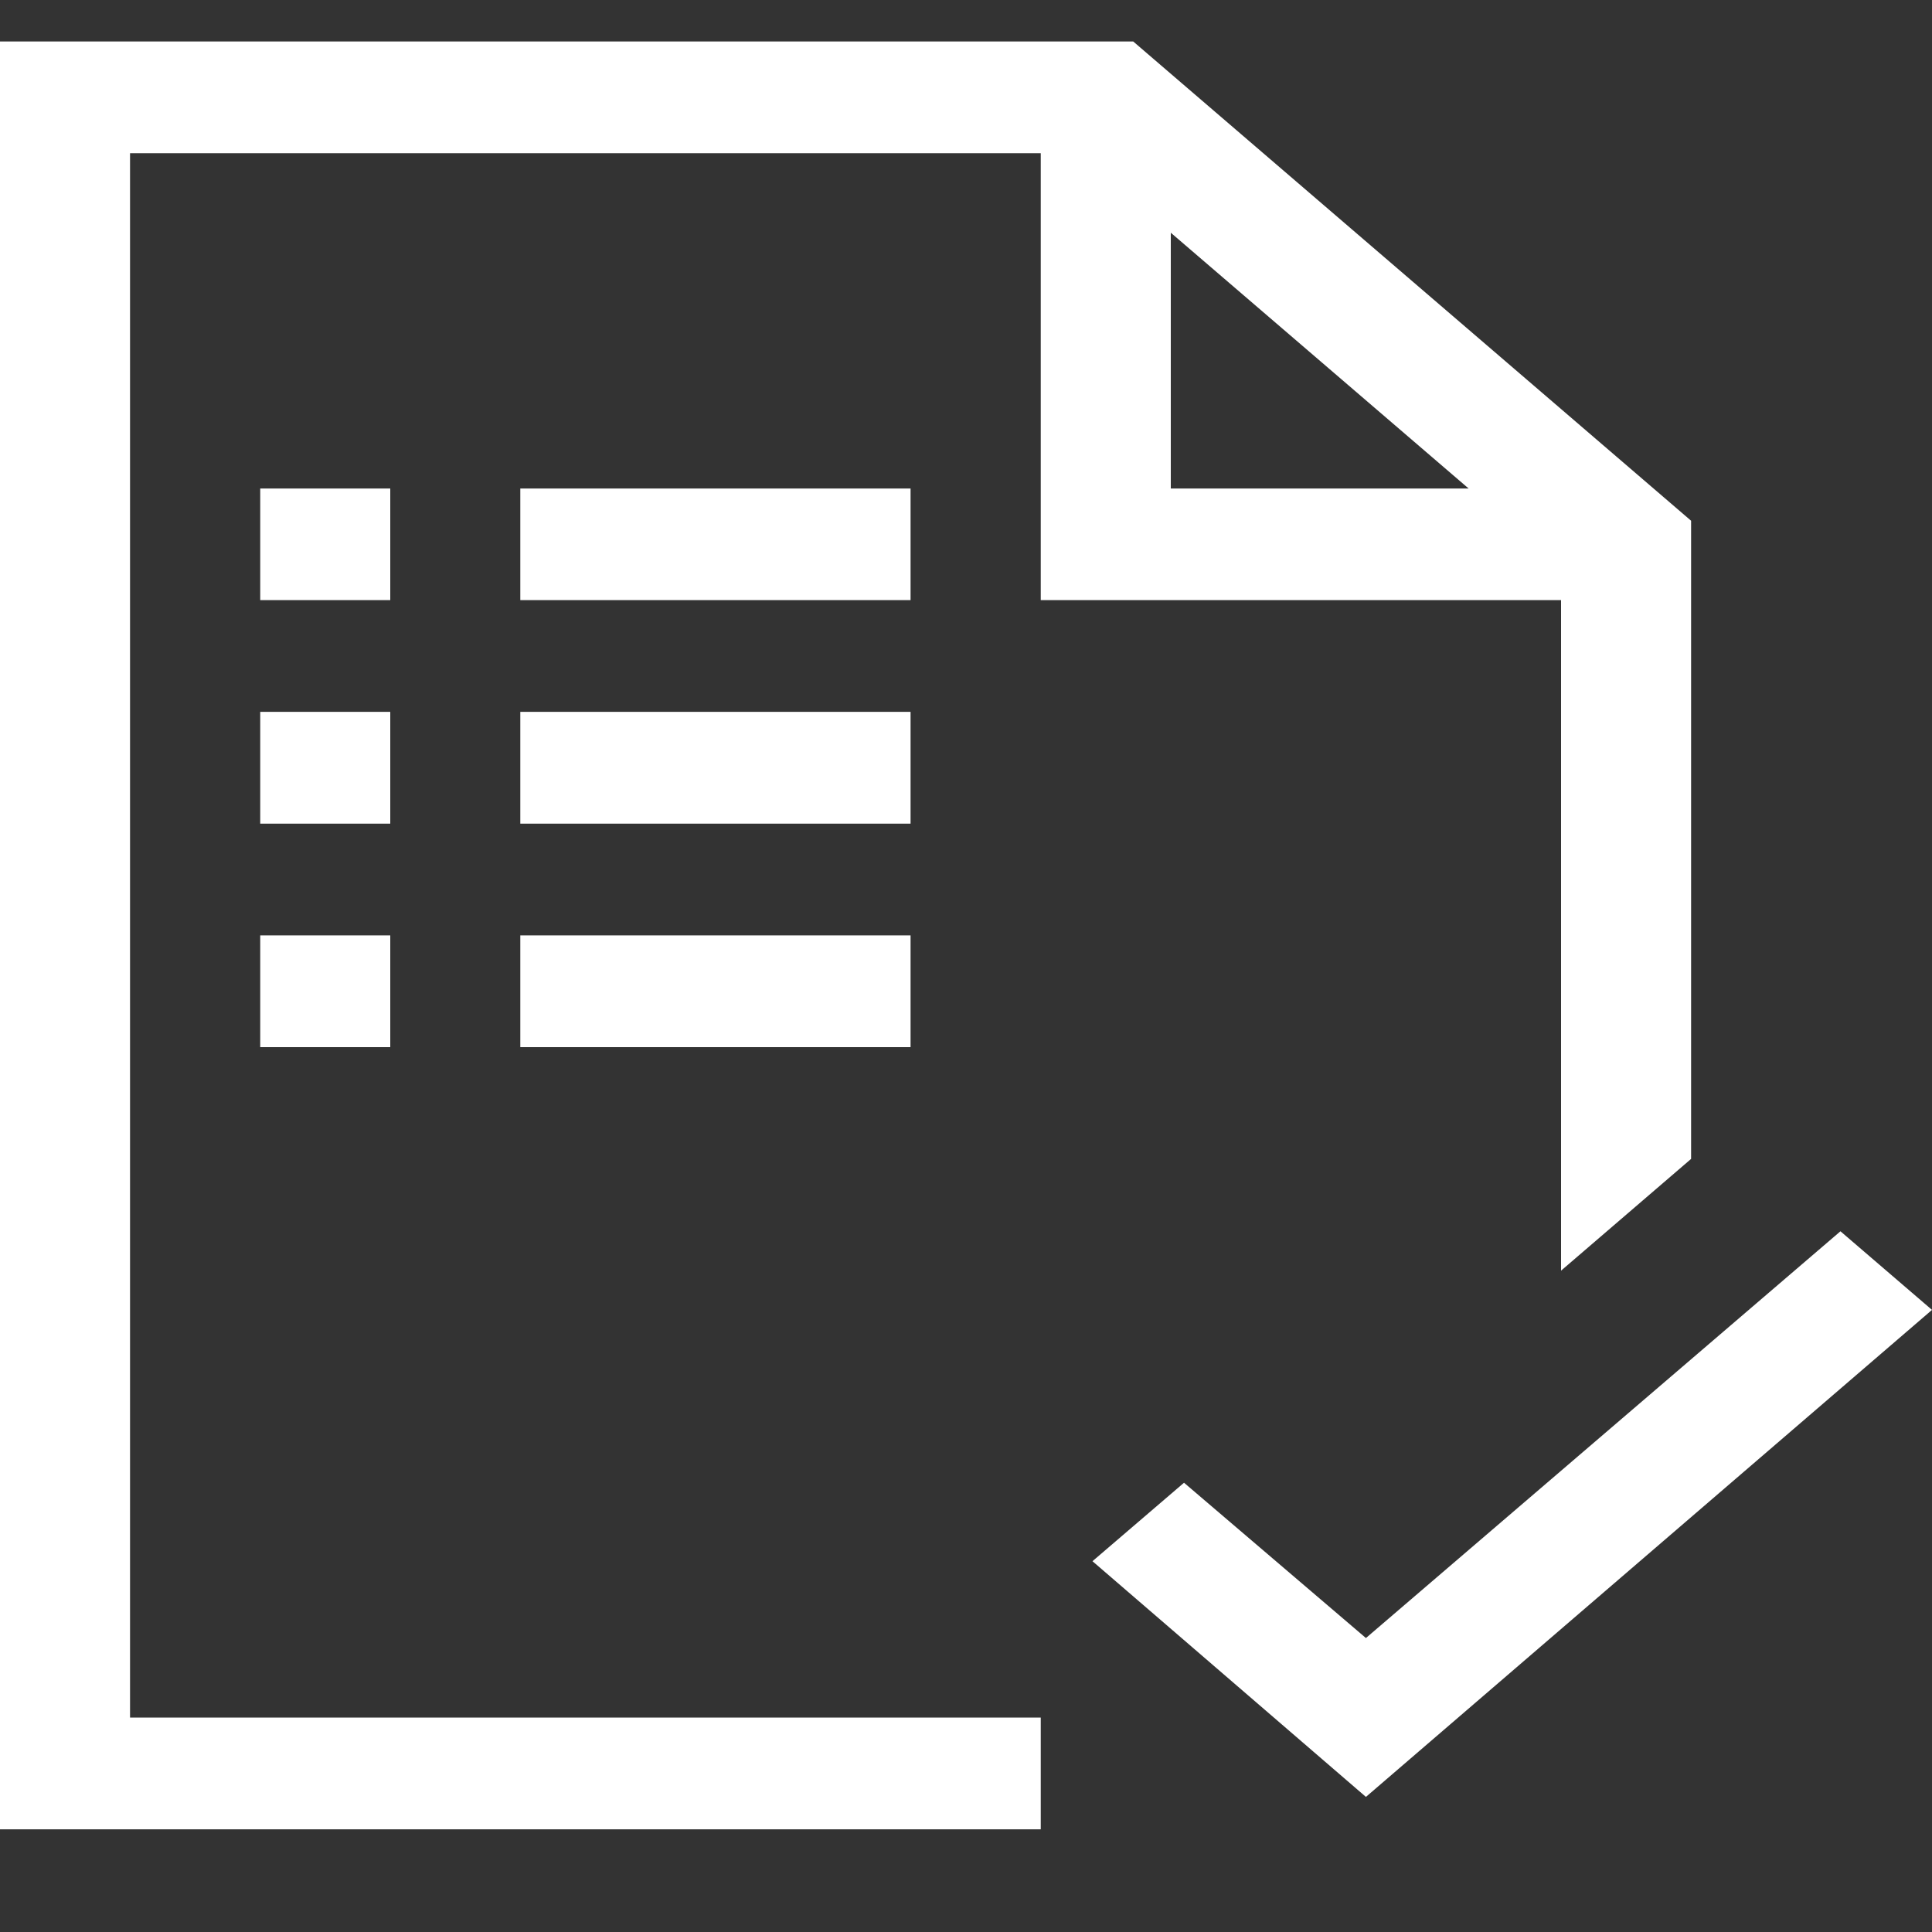 <svg width="13" height="13" viewBox="0 0 13 13" fill="none" xmlns="http://www.w3.org/2000/svg">
<rect x="0" y="0" width="13" height="13" fill="#333333" stroke="none"/>
<path d="M13 8.814L9.191 12.091L7.351 10.505L7.967 9.977L9.191 11.022L12.384 8.285L13 8.814ZM6.127 4.038H3.501V3.287H6.127V4.038ZM6.127 5.542H3.501V4.79H6.127V5.542ZM3.501 6.294H6.127V7.046H3.501V6.294ZM2.626 4.038H1.751V3.287H2.626V4.038ZM2.626 5.542H1.751V4.79H2.626V5.542ZM1.751 6.294H2.626V7.046H1.751V6.294ZM7.003 4.038V1.031H0.875V11.557H7.003V12.309H0V0.279H7.625L11.379 3.504V7.798L10.504 8.55V4.038H7.003ZM7.878 3.287H9.882L7.878 1.566V3.287Z" fill="white"/>
</svg>
